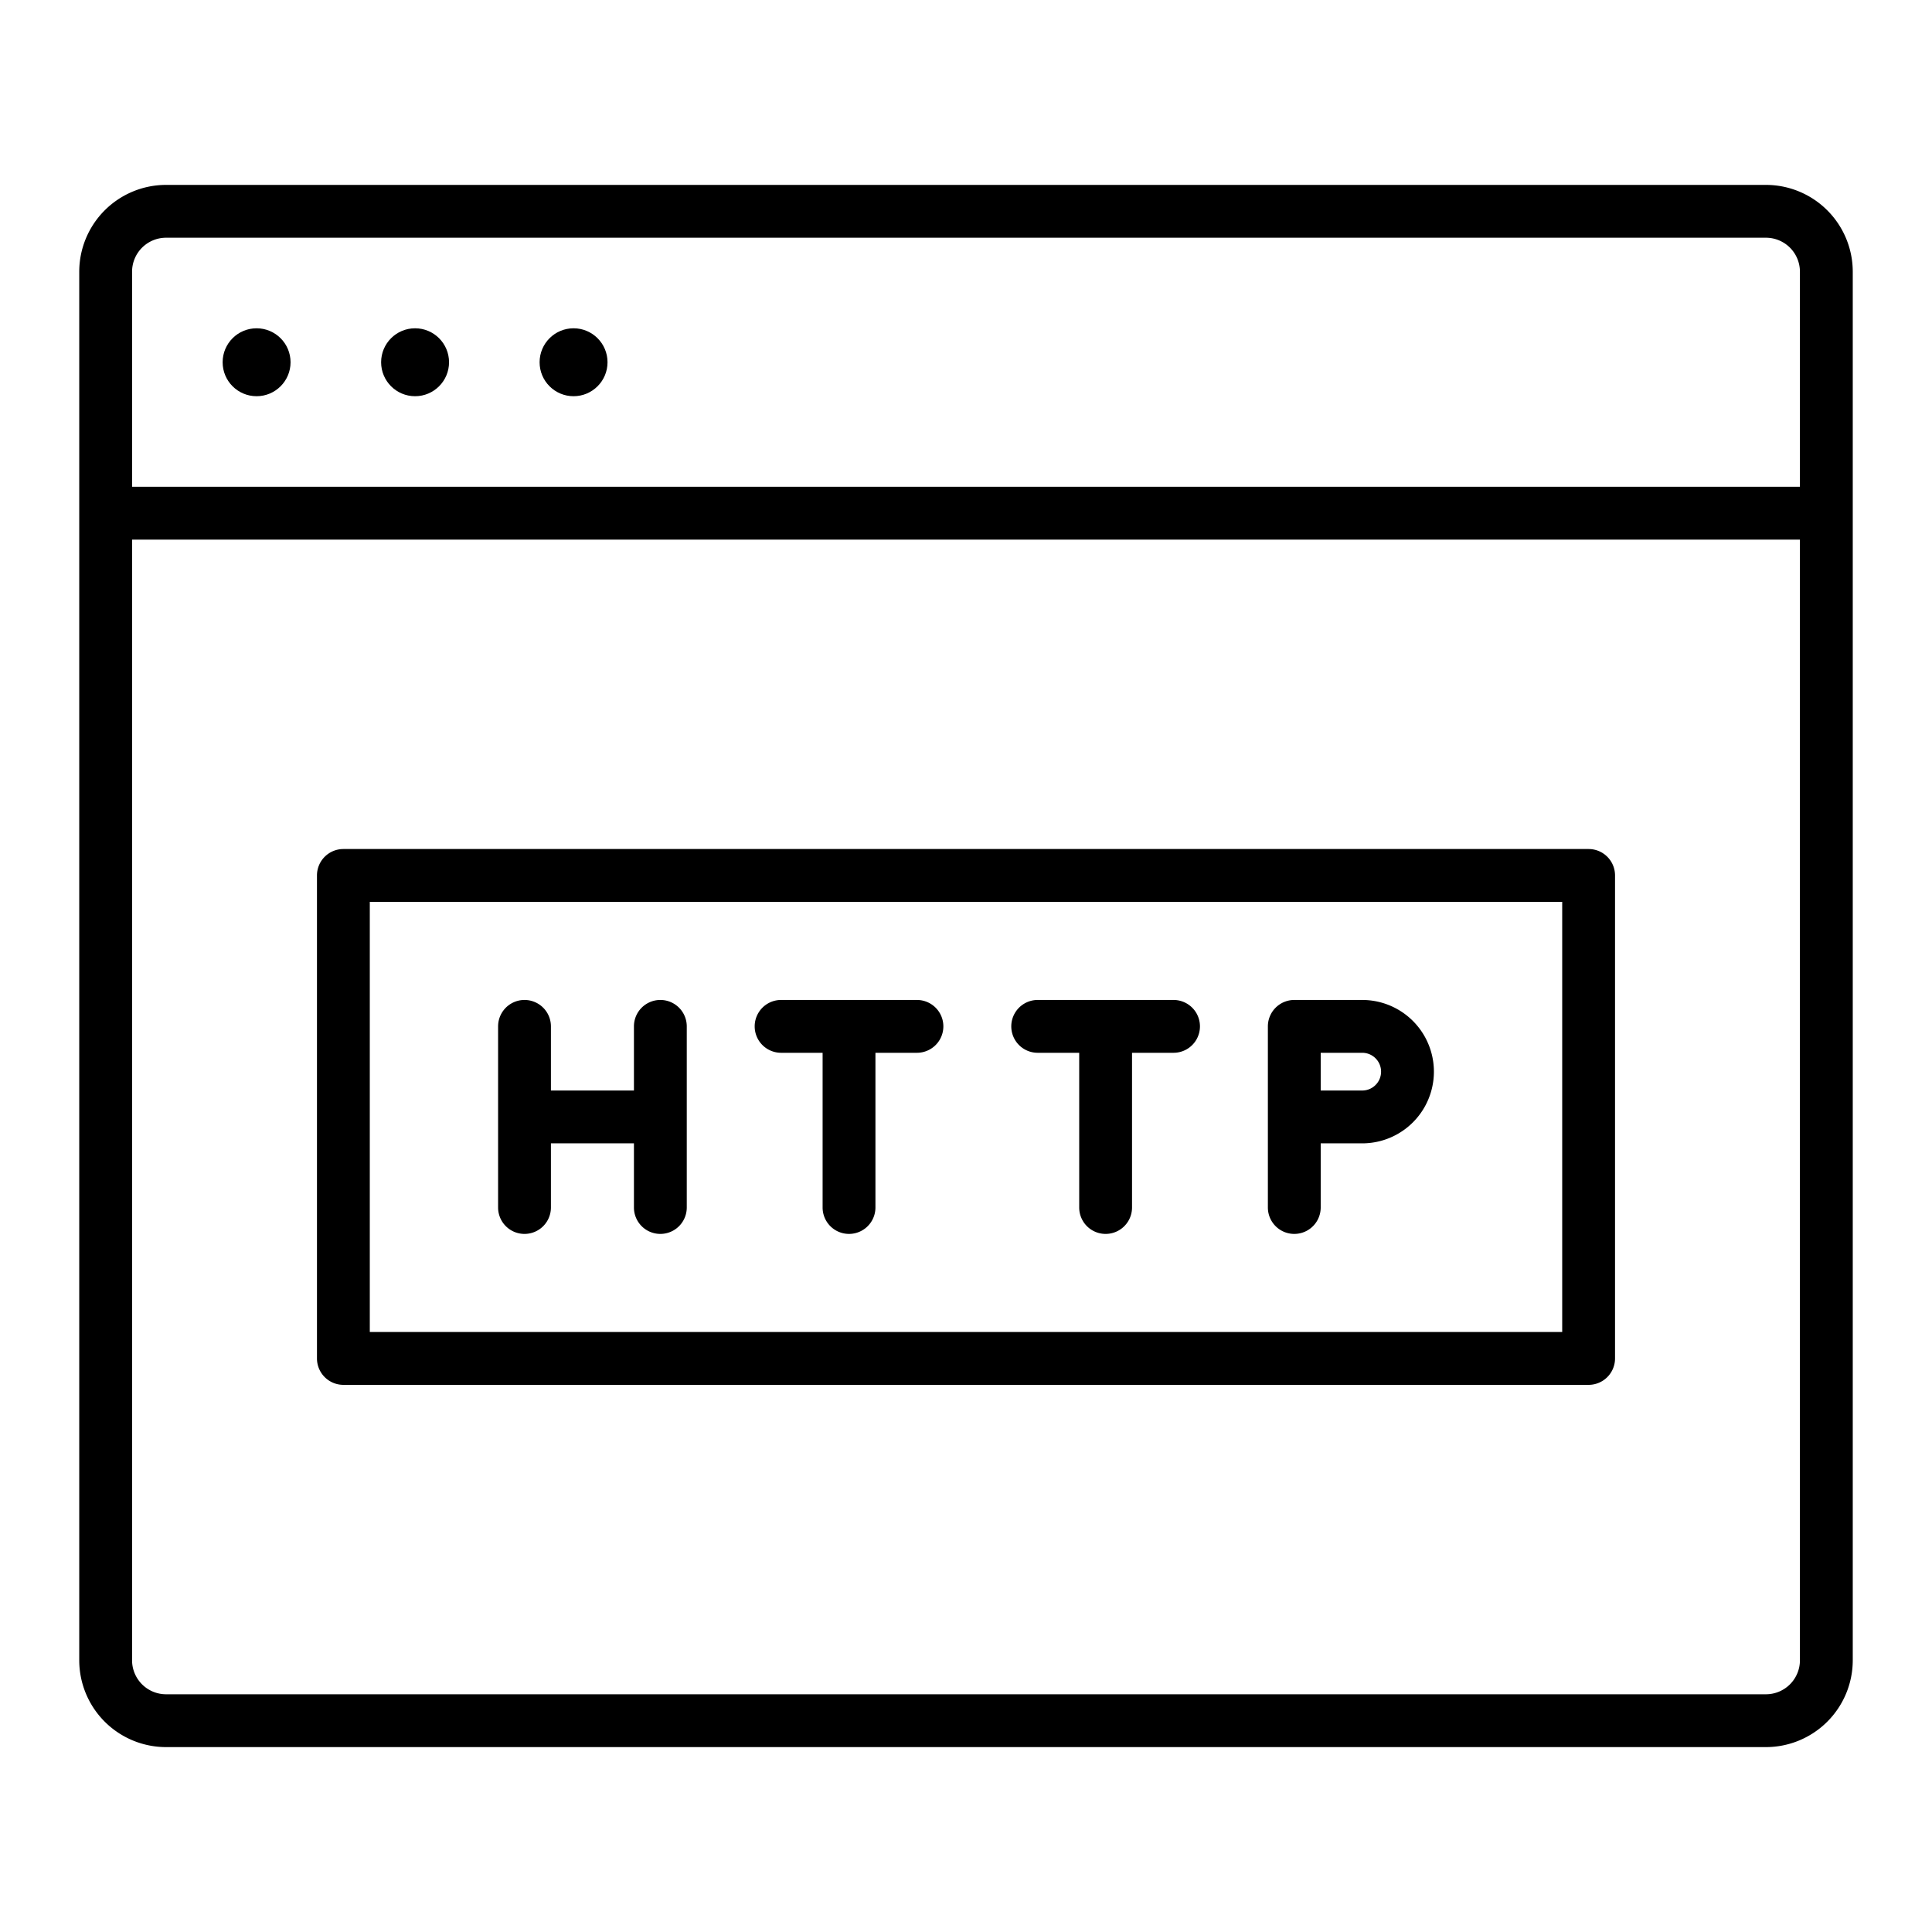 <?xml version="1.0" encoding="UTF-8"?>
<svg xmlns="http://www.w3.org/2000/svg" width="512" height="512" viewBox="0 0 128 128"><g><path d="M84,80a1.75,1.75,0,0,0,3.5,0V75.75h2.75a4.75,4.75,0,0,0,0-9.5h-4.5A1.751,1.751,0,0,0,84,68Zm3.5-10.25h2.75a1.25,1.25,0,0,1,0,2.5H87.5Z"/><path d="M51.75,69.75H54.5V80A1.75,1.75,0,0,0,58,80V69.75h2.75a1.75,1.75,0,0,0,0-3.5h-9a1.75,1.75,0,0,0,0,3.5Z"/><path d="M68.75,69.75H71.5V80A1.75,1.75,0,0,0,75,80V69.75h2.75a1.75,1.75,0,0,0,0-3.5h-9a1.75,1.75,0,0,0,0,3.5Z"/><path d="M34.75,81.75A1.75,1.75,0,0,0,36.5,80V75.75H42V80a1.75,1.75,0,0,0,3.5,0V68A1.75,1.75,0,0,0,42,68v4.25H36.5V68A1.75,1.75,0,0,0,33,68V80A1.75,1.75,0,0,0,34.75,81.75Z"/><path d="M105.25,56.25H22.75A1.75,1.75,0,0,0,21,58V90a1.75,1.75,0,0,0,1.75,1.75h82.5A1.75,1.75,0,0,0,107,90V58A1.75,1.75,0,0,0,105.25,56.25Zm-1.75,32h-79V59.75h79Z"/><path d="M117,12.25H11A5.757,5.757,0,0,0,5.25,18v92A5.757,5.757,0,0,0,11,115.75H117a5.757,5.757,0,0,0,5.75-5.75V18A5.757,5.757,0,0,0,117,12.25ZM11,15.75H117A2.253,2.253,0,0,1,119.25,18V32.25H8.75V18A2.253,2.253,0,0,1,11,15.75Zm106,96.5H11A2.253,2.253,0,0,1,8.75,110V35.75h110.5V110A2.253,2.253,0,0,1,117,112.25Z"/><circle cx="17" cy="24" r="2.25"/><circle cx="27.5" cy="24" r="2.25"/><circle cx="38" cy="24" r="2.25"/></g></svg>
